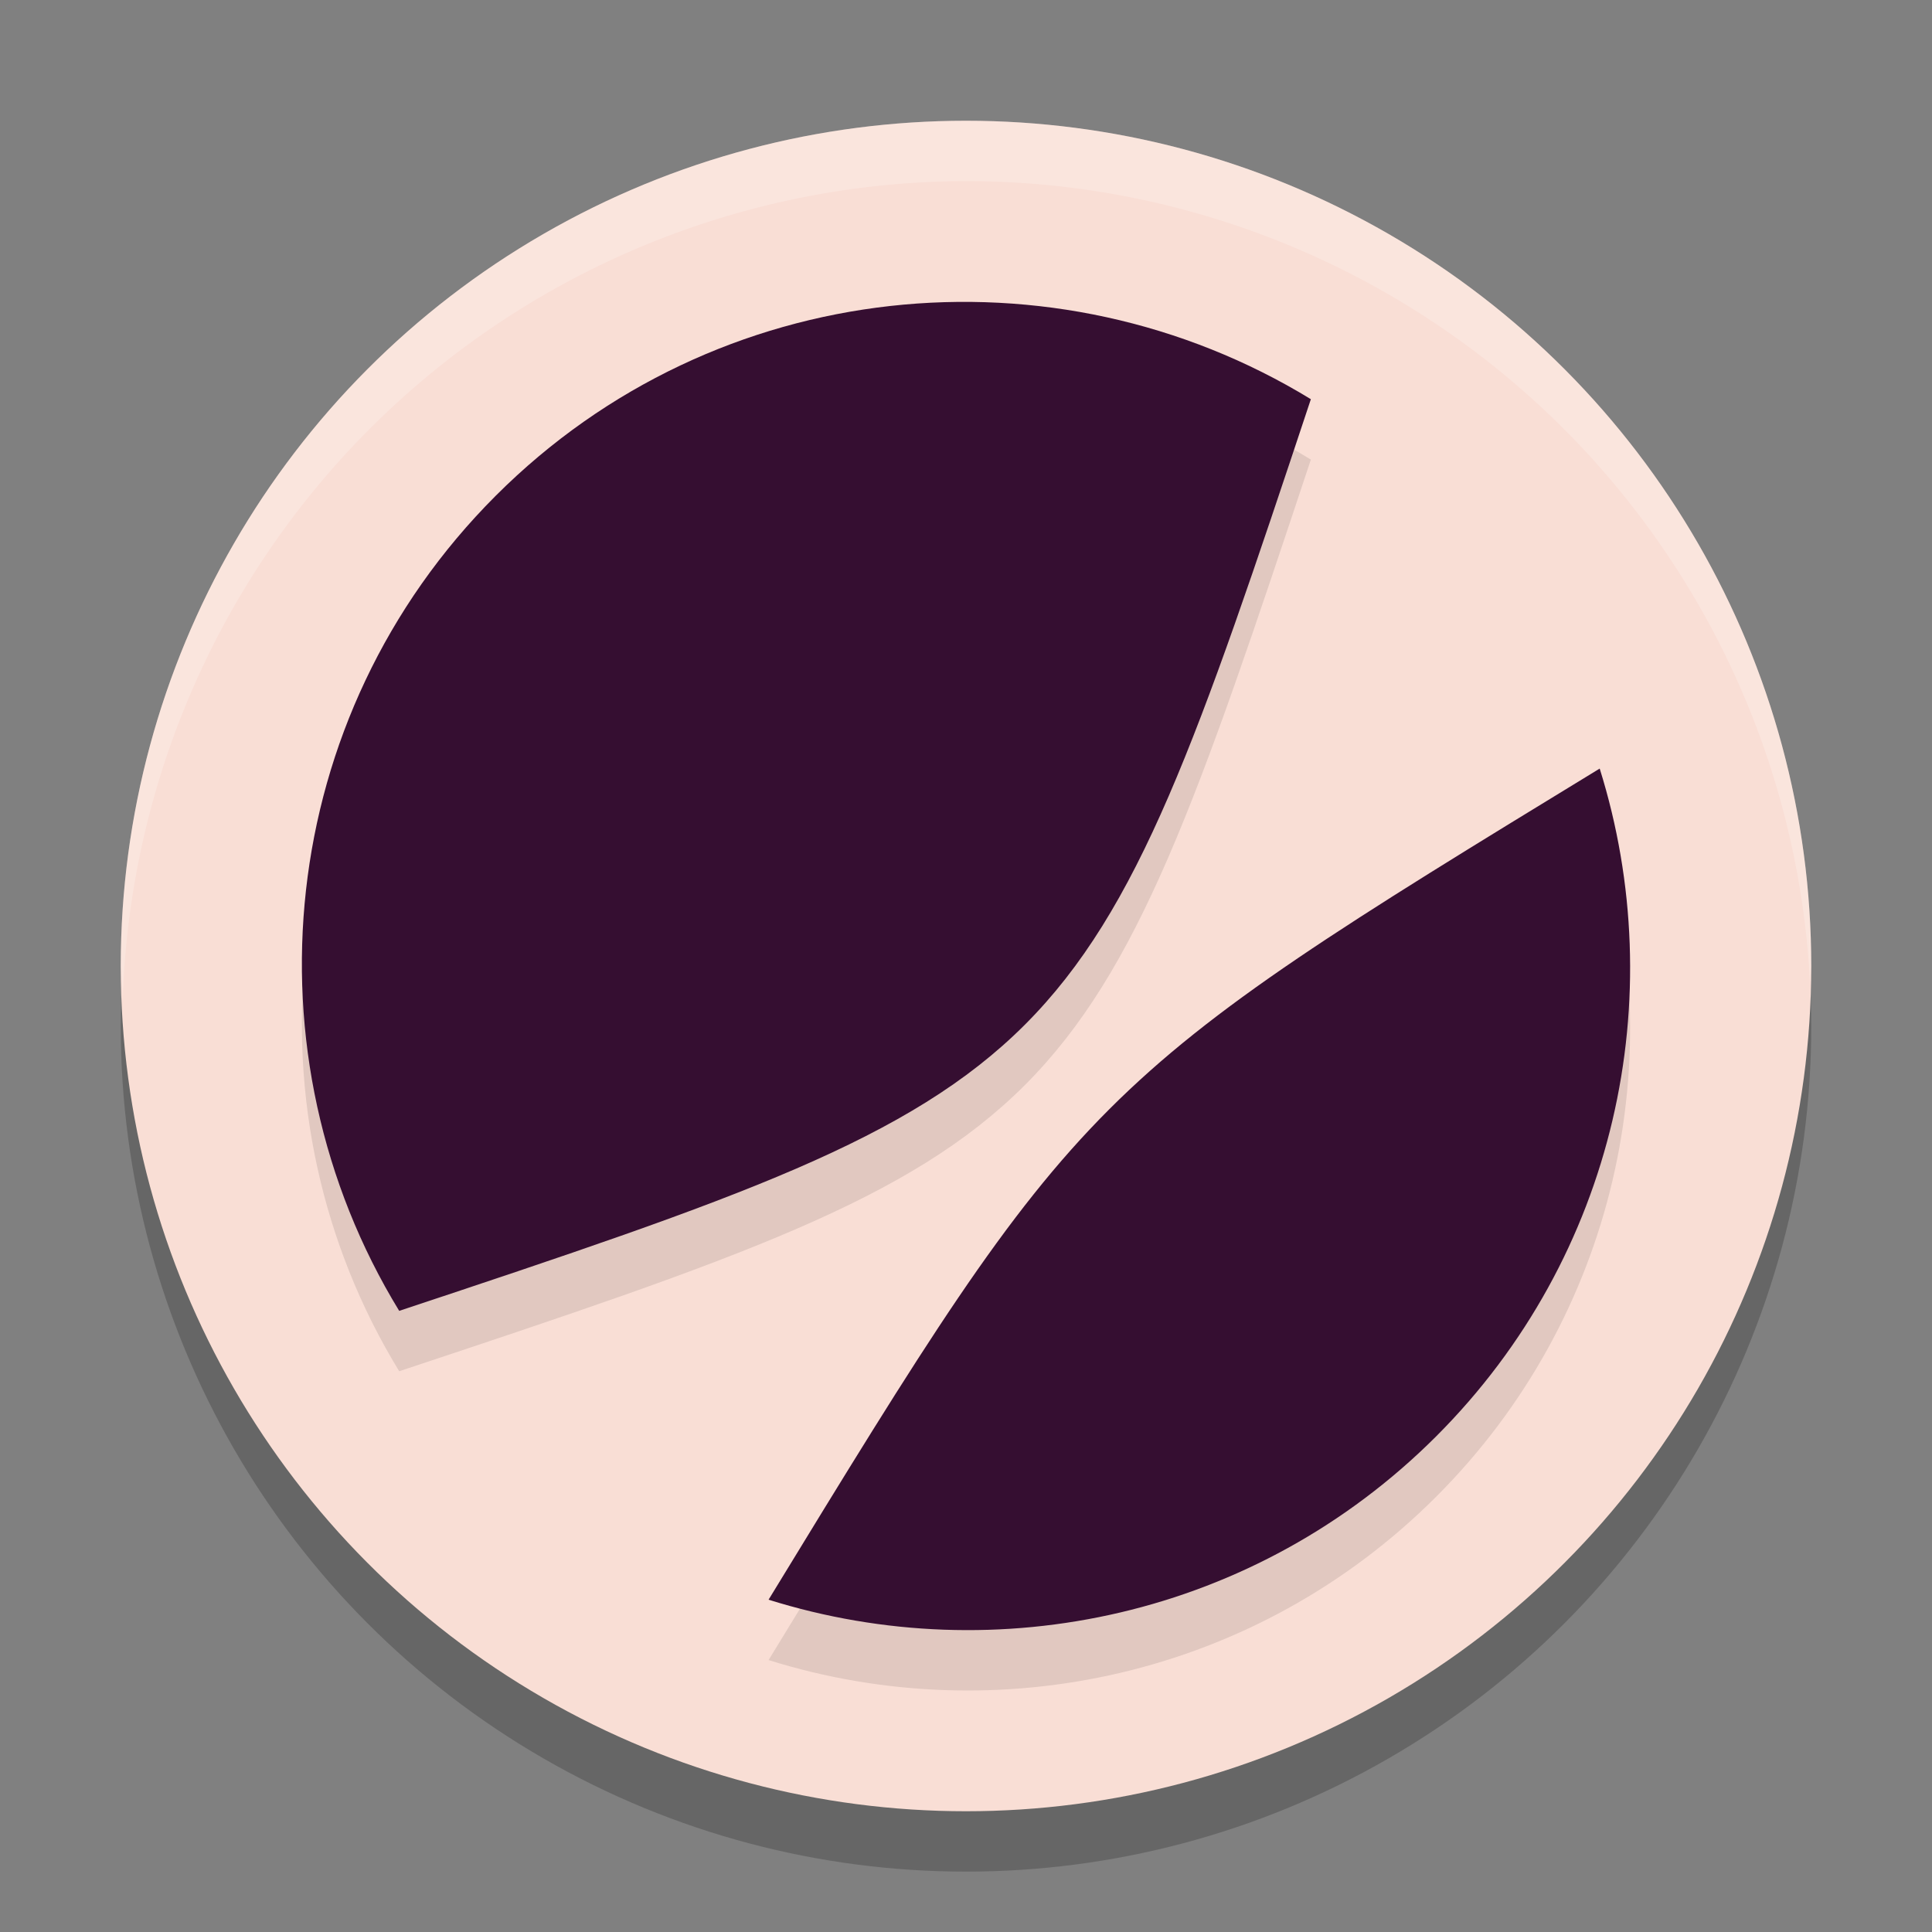<svg xmlns="http://www.w3.org/2000/svg" width="32" height="32" version="1.1">
 <rect width="100%" height="100%" fill="#808080" stroke="none"/>
 <circle style="opacity:0.2" cx="16" cy="17" r="14"/>
 <circle style="fill:#f9ded5" cx="16" cy="16" r="14"/>
 <path style="opacity:0.1" d="M 6.612,22.712 C 17.84,18.982 17.982,18.84 21.712,7.612 17.473,5.021 11.869,5.553 8.211,9.211 4.553,12.869 4.021,18.473 6.612,22.712 Z m 6.118,4.784 c 5.178,-8.485 5.281,-8.588 13.766,-13.766 1.184,3.781 0.282,8.069 -2.707,11.059 -2.989,2.989 -7.278,3.891 -11.059,2.707 z"/>
 <path fill="#350e31" d="M 6.612,21.712 C 17.84,17.982 17.982,17.84 21.712,6.612 17.473,4.021 11.869,4.553 8.211,8.211 4.553,11.869 4.021,17.473 6.612,21.712 Z m 6.118,4.784 c 5.178,-8.485 5.281,-8.588 13.766,-13.766 1.184,3.781 0.282,8.069 -2.707,11.059 -2.989,2.989 -7.278,3.891 -11.059,2.707 z"/>
 <path style="fill:#ffffff;opacity:0.2" d="M 16 2 A 14 14 0 0 0 2 16 A 14 14 0 0 0 2.035 16.5 A 14 14 0 0 1 16 3 A 14 14 0 0 1 29.98 16.279 A 14 14 0 0 0 30 16 A 14 14 0 0 0 16 2 z"/>
</svg>
